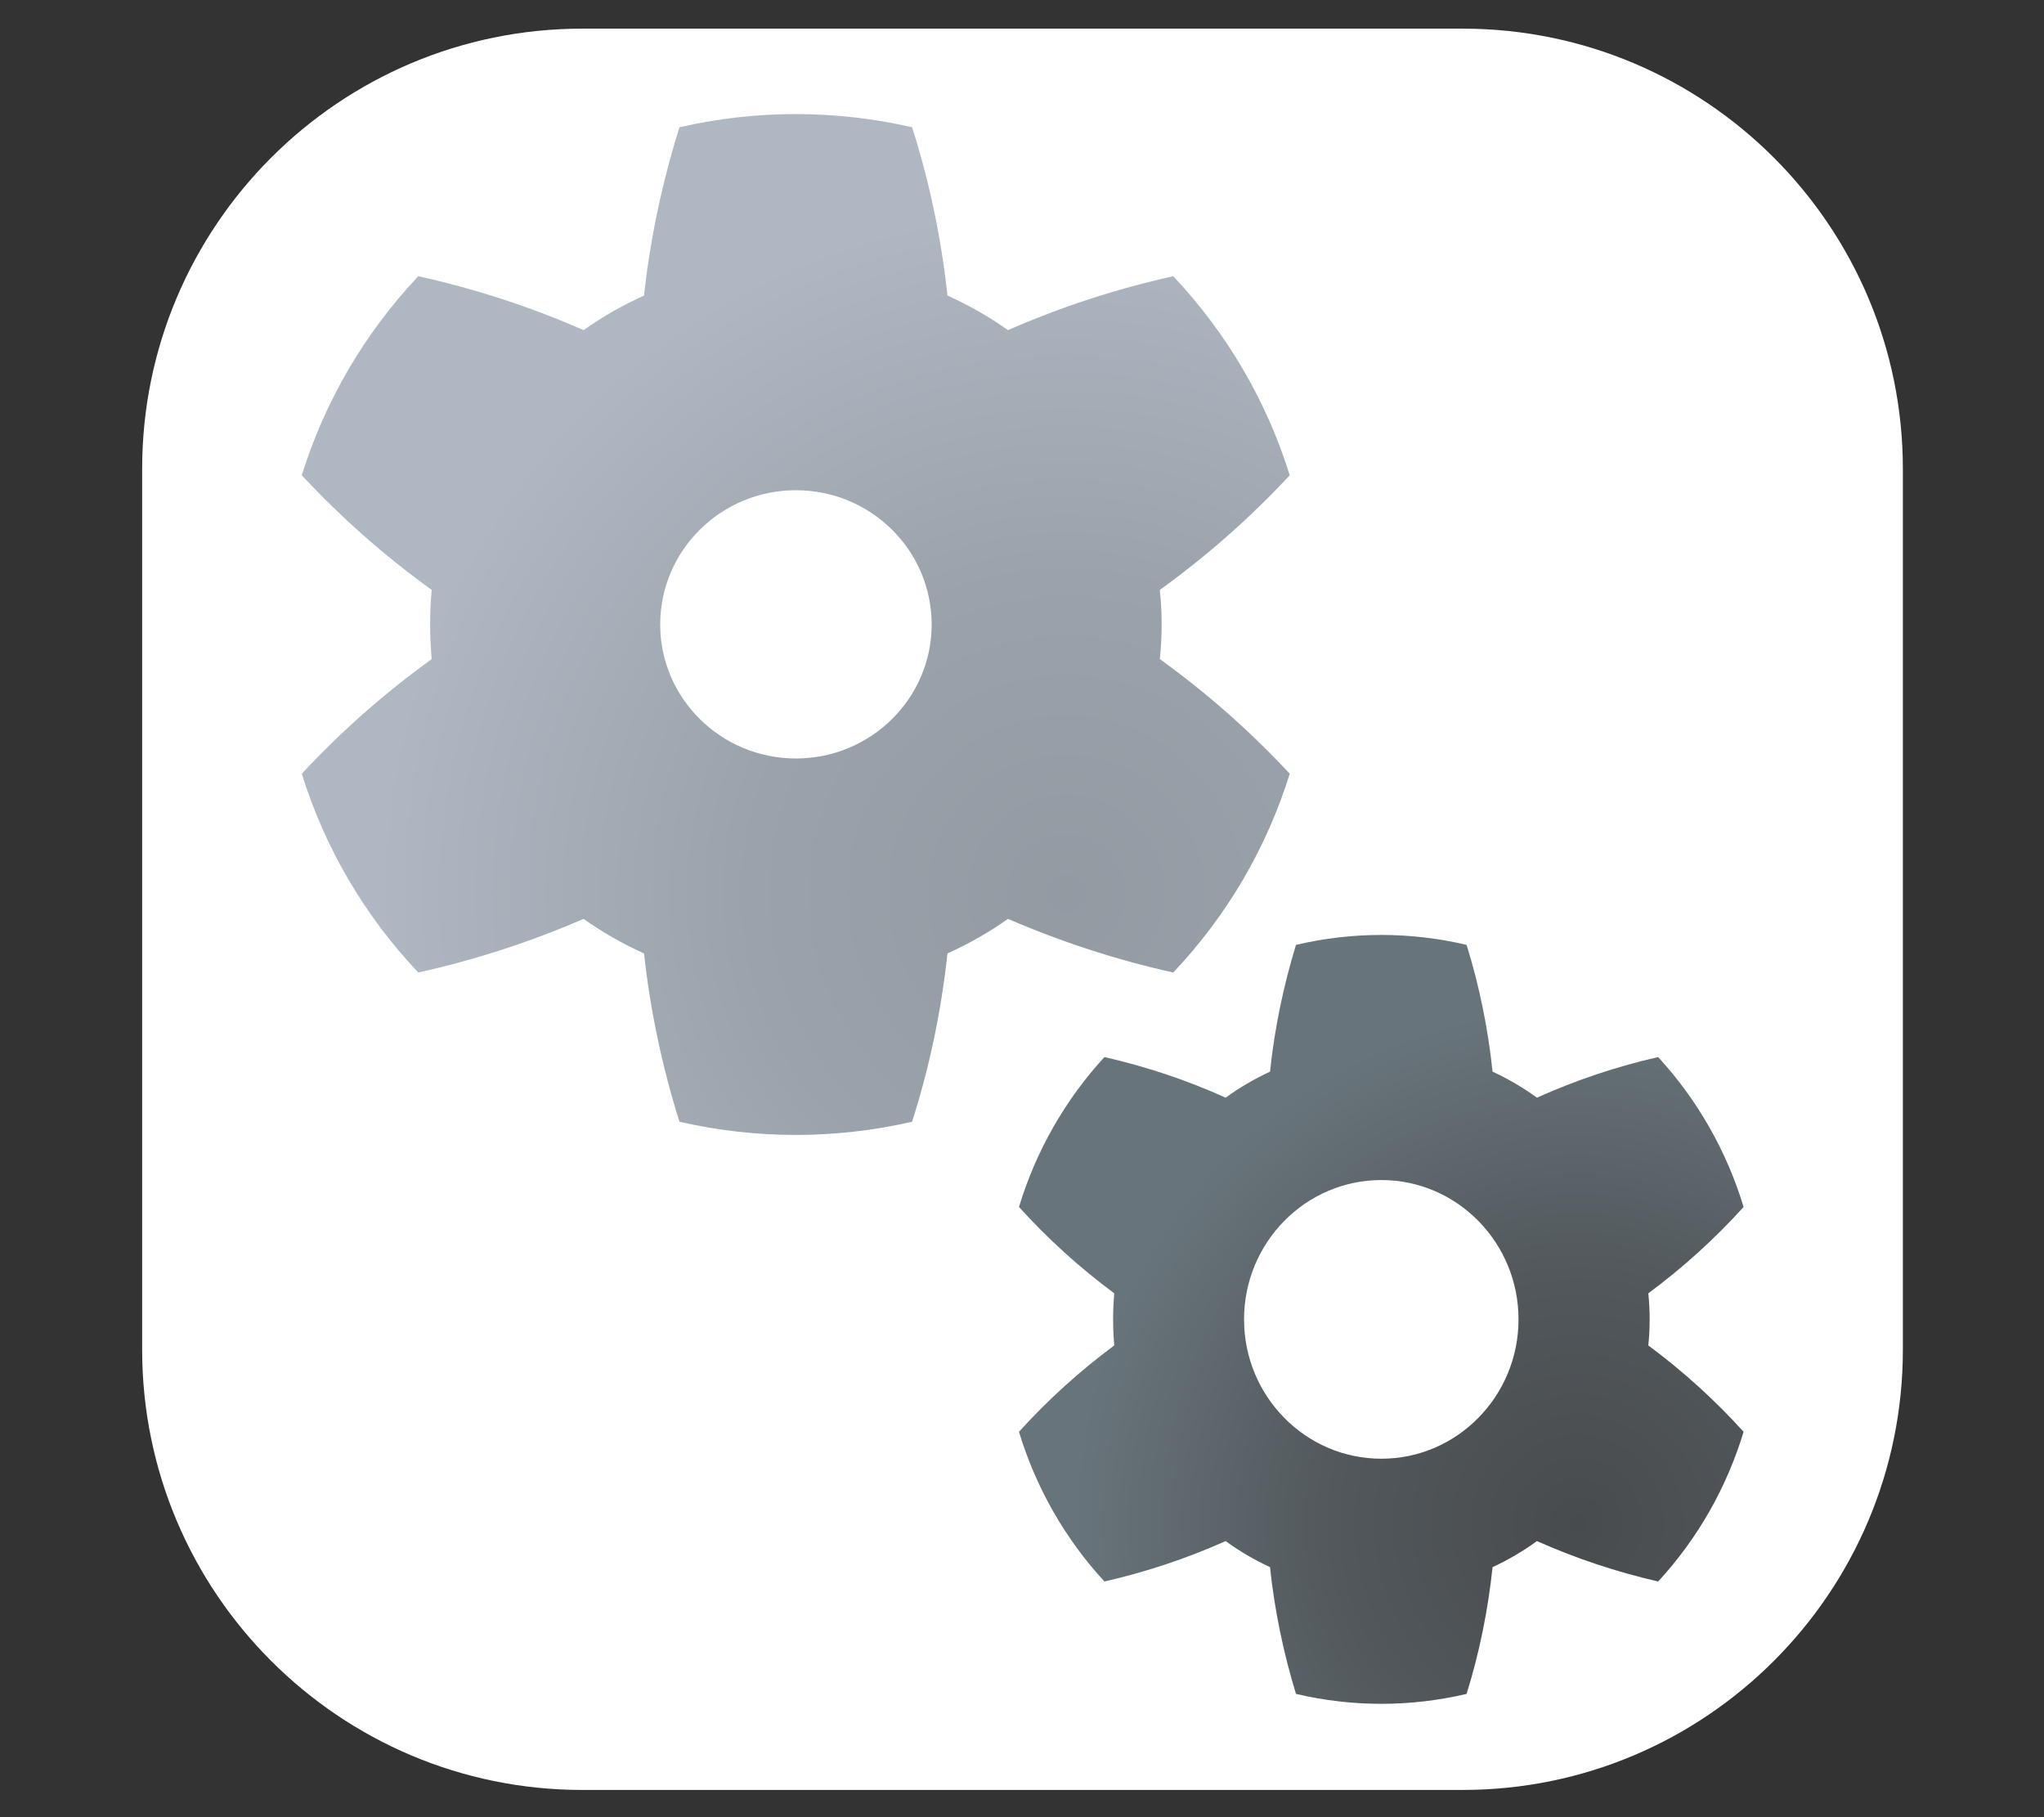 <svg width="100%" height="100%" viewBox="0 0 18 16" version="1.1" xmlns="http://www.w3.org/2000/svg" xmlns:xlink="http://www.w3.org/1999/xlink" xml:space="preserve" style="fill-rule:evenodd;clip-rule:evenodd;stroke-linejoin:round;stroke-miterlimit:2;"><rect x="0" y="0" width="18" height="16" fill="#333333" stroke="none"/><g id="batchfile" transform="matrix(1.925,0,0,1.925,-8.256,-8.038)"><g transform="matrix(0.558,0,0,0.607,4.327,3.682)"><path d="M15.532,4.347L15.532,10.983C15.532,12.814 13.915,14.301 11.923,14.301L4.706,14.301C2.714,14.301 1.097,12.814 1.097,10.983L1.097,4.347C1.097,2.516 2.714,1.029 4.706,1.029L11.923,1.029C13.915,1.029 15.532,2.516 15.532,4.347Z" style="fill:white;"/></g><g transform="matrix(1.572,0,0,1.341,-4.547,-1.6)"><path d="M8.275,4.741C8.326,4.928 8.36,5.12 8.378,5.315C8.44,5.348 8.499,5.387 8.554,5.433C8.71,5.353 8.87,5.292 9.035,5.249C9.191,5.443 9.307,5.675 9.374,5.928C9.259,6.073 9.133,6.203 8.996,6.319C9.003,6.397 9.003,6.476 8.996,6.555C9.133,6.671 9.259,6.801 9.374,6.946C9.307,7.199 9.191,7.431 9.035,7.624C8.87,7.581 8.71,7.52 8.554,7.441C8.499,7.487 8.44,7.526 8.378,7.559C8.36,7.754 8.326,7.946 8.275,8.133C8.052,8.193 7.821,8.193 7.598,8.133C7.548,7.946 7.513,7.754 7.495,7.559C7.433,7.526 7.374,7.487 7.319,7.441C7.164,7.52 7.003,7.581 6.838,7.624C6.682,7.431 6.566,7.199 6.499,6.946C6.614,6.801 6.74,6.671 6.877,6.555C6.871,6.476 6.871,6.397 6.877,6.319C6.74,6.203 6.614,6.073 6.499,5.928C6.566,5.675 6.682,5.443 6.838,5.249C7.003,5.292 7.164,5.353 7.319,5.433C7.374,5.387 7.433,5.348 7.495,5.315C7.513,5.12 7.548,4.928 7.598,4.741C7.821,4.681 8.052,4.681 8.275,4.741ZM7.937,5.979C8.155,5.979 8.332,6.184 8.332,6.437C8.332,6.689 8.155,6.894 7.937,6.894C7.719,6.894 7.542,6.689 7.542,6.437C7.542,6.184 7.719,5.979 7.937,5.979Z" style="fill:url(#_Radial1);"/></g><g transform="matrix(1.153,0,0,1.01,1.457,3.709)"><path d="M8.275,4.741C8.326,4.928 8.36,5.12 8.378,5.315C8.44,5.348 8.499,5.387 8.554,5.433C8.71,5.353 8.87,5.292 9.035,5.249C9.191,5.443 9.307,5.675 9.374,5.928C9.259,6.073 9.133,6.203 8.996,6.319C9.003,6.397 9.003,6.476 8.996,6.555C9.133,6.671 9.259,6.801 9.374,6.946C9.307,7.199 9.191,7.431 9.035,7.624C8.87,7.581 8.71,7.52 8.554,7.441C8.499,7.487 8.44,7.526 8.378,7.559C8.36,7.754 8.326,7.946 8.275,8.133C8.052,8.193 7.821,8.193 7.598,8.133C7.548,7.946 7.513,7.754 7.495,7.559C7.433,7.526 7.374,7.487 7.319,7.441C7.164,7.52 7.003,7.581 6.838,7.624C6.682,7.431 6.566,7.199 6.499,6.946C6.614,6.801 6.74,6.671 6.877,6.555C6.871,6.476 6.871,6.397 6.877,6.319C6.74,6.203 6.614,6.073 6.499,5.928C6.566,5.675 6.682,5.443 6.838,5.249C7.003,5.292 7.164,5.353 7.319,5.433C7.374,5.387 7.433,5.348 7.495,5.315C7.513,5.12 7.548,4.928 7.598,4.741C7.821,4.681 8.052,4.681 8.275,4.741ZM7.937,5.806C8.237,5.806 8.481,6.089 8.481,6.437C8.481,6.785 8.237,7.068 7.937,7.068C7.636,7.068 7.392,6.785 7.392,6.437C7.392,6.089 7.636,5.806 7.937,5.806Z" style="fill:url(#_Radial2);"/></g></g><defs><radialGradient id="_Radial1" cx="0" cy="0" r="1" gradientUnits="userSpaceOnUse" gradientTransform="matrix(-1.457,-1.609,1.372,-1.707,8.717,7.359)"><stop offset="0" style="stop-color:rgb(146,154,162);stop-opacity:1"/><stop offset="0.46" style="stop-color:rgb(154,162,171);stop-opacity:1"/><stop offset="1" style="stop-color:rgb(175,184,194);stop-opacity:1"/></radialGradient><radialGradient id="_Radial2" cx="0" cy="0" r="1" gradientUnits="userSpaceOnUse" gradientTransform="matrix(-1.457,-1.609,1.372,-1.707,8.717,7.359)"><stop offset="0" style="stop-color:rgb(72,75,78);stop-opacity:1"/><stop offset="0.46" style="stop-color:rgb(81,87,91);stop-opacity:1"/><stop offset="1" style="stop-color:rgb(104,116,123);stop-opacity:1"/></radialGradient></defs></svg>
